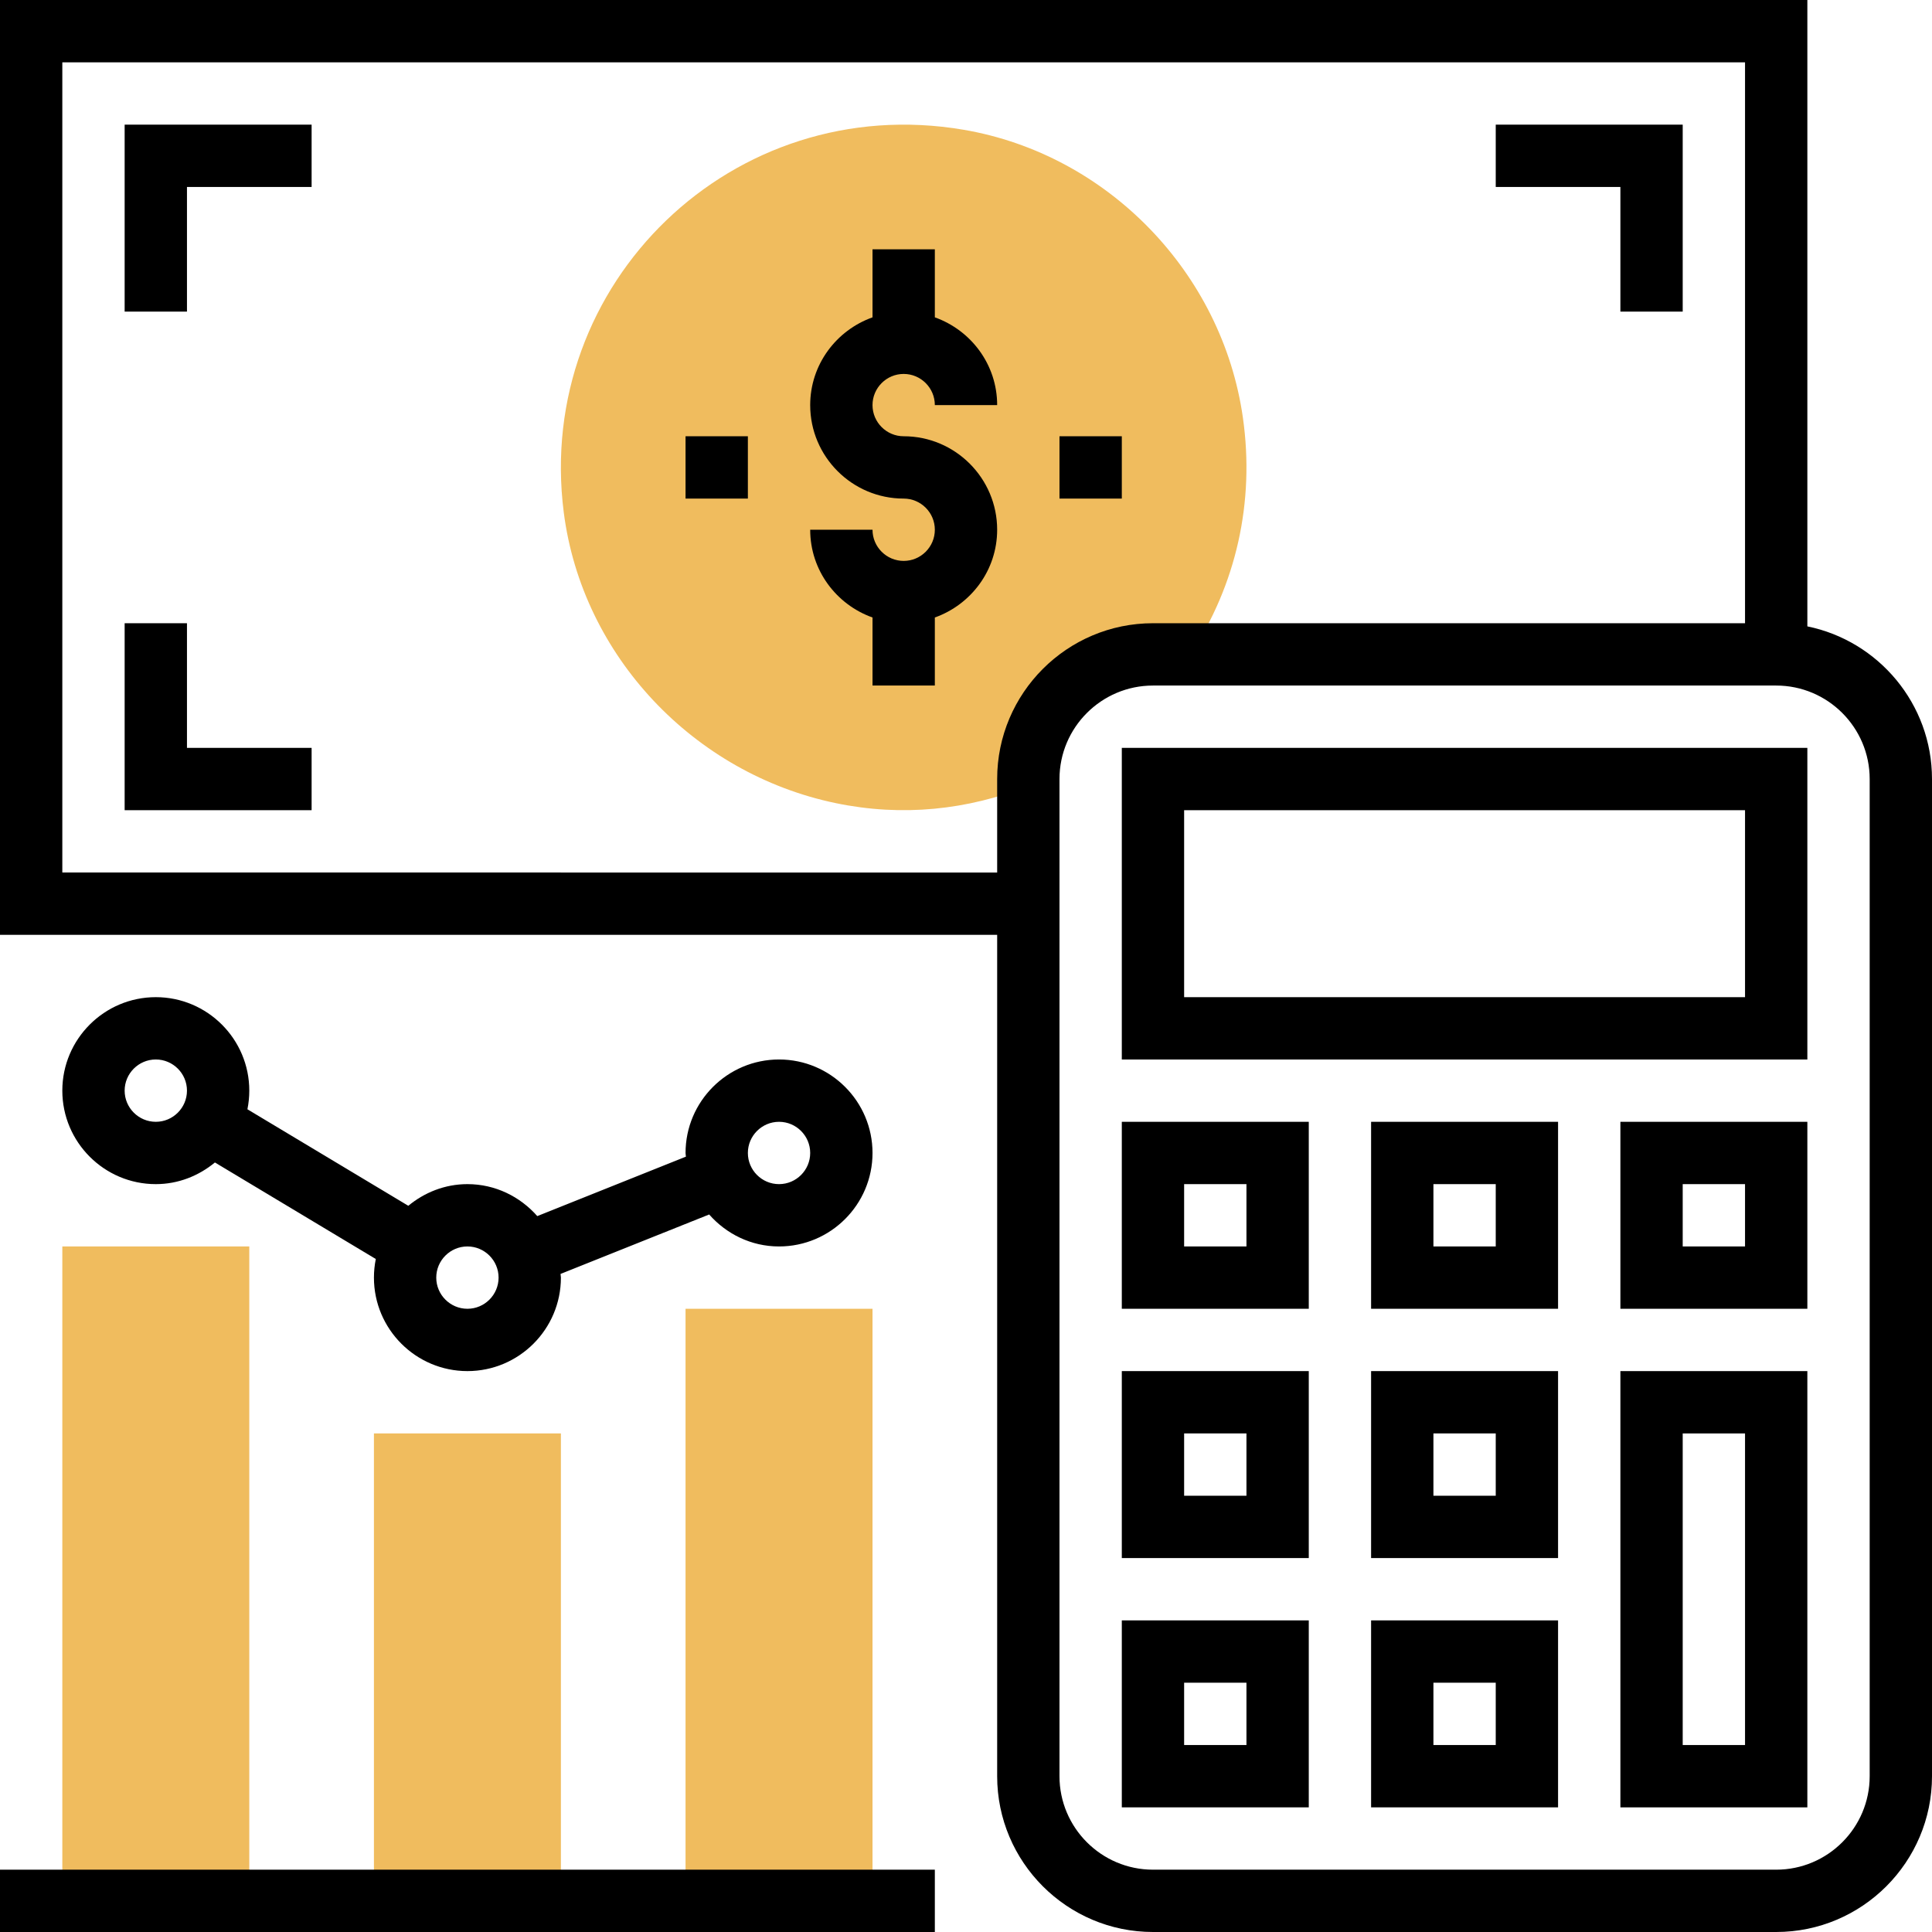 <?xml version="1.0" encoding="iso-8859-1"?>
<!-- Generator: Adobe Illustrator 19.0.0, SVG Export Plug-In . SVG Version: 6.00 Build 0)  -->
<svg version="1.1" id="Capa_1" xmlns="http://www.w3.org/2000/svg" xmlns:xlink="http://www.w3.org/1999/xlink" x="0px" y="0px"
	 viewBox="0 0 496 496" style="enable-background:new 0 0 496 496;" xml:space="preserve">
<g>
	<path style="fill:#F0BC5E;" d="M296,168h9.616c11.712-17.864,16.568-39.024,13.472-60.776c-5.28-37.176-34.688-67.6-71.712-73.912
		c-59.2-10.08-110.176,39.424-102.64,98.248c4.728,36.888,33.44,67.072,69.848,74.632c17.104,3.552,33.784,1.744,49.408-4.4V200
		C264,182.328,278.328,168,296,168z"/>
	<rect x="16" y="320" style="fill:#F0BC5E;" width="48" height="168"/>
	<rect x="96" y="368" style="fill:#F0BC5E;" width="48" height="120"/>
	<rect x="176" y="336" style="fill:#F0BC5E;" width="48" height="152"/>
</g>
<path d="M232,96c4.408,0,8,3.592,8,8h16c0-10.416-6.712-19.216-16-22.528V64h-16v17.472c-9.288,3.312-16,12.112-16,22.528
	c0,13.232,10.768,24,24,24c4.408,0,8,3.592,8,8s-3.592,8-8,8s-8-3.592-8-8h-16c0,10.416,6.712,19.216,16,22.528V176h16v-17.472
	c9.288-3.312,16-12.112,16-22.528c0-13.232-10.768-24-24-24c-4.408,0-8-3.592-8-8S227.592,96,232,96z"/>
<polygon points="32,80 48,80 48,48 80,48 80,32 32,32 "/>
<polygon points="48,160 32,160 32,208 80,208 80,192 48,192 "/>
<polygon points="416,80 432,80 432,32 384,32 384,48 416,48 "/>
<path d="M464,160.808V0H0v240h256v216c0,22.056,17.944,40,40,40h160c22.056,0,40-17.944,40-40V200
	C496,180.688,482.232,164.528,464,160.808z M256,200v24H16V16h432v144H296C273.944,160,256,177.944,256,200z M480,456
	c0,13.232-10.768,24-24,24H296c-13.232,0-24-10.768-24-24V200c0-13.232,10.768-24,24-24h160c13.232,0,24,10.768,24,24V456z"/>
<path d="M416,464h48V352h-48V464z M432,368h16v80h-16V368z"/>
<path d="M352,464h48v-48h-48V464z M368,432h16v16h-16V432z"/>
<path d="M288,464h48v-48h-48V464z M304,432h16v16h-16V432z"/>
<path d="M352,400h48v-48h-48V400z M368,368h16v16h-16V368z"/>
<path d="M288,400h48v-48h-48V400z M304,368h16v16h-16V368z"/>
<path d="M352,336h48v-48h-48V336z M368,304h16v16h-16V304z"/>
<path d="M416,336h48v-48h-48V336z M432,304h16v16h-16V304z"/>
<path d="M288,336h48v-48h-48V336z M304,304h16v16h-16V304z"/>
<path d="M288,272h176v-80H288V272z M304,208h144v48H304V208z"/>
<path d="M40,256c-13.232,0-24,10.768-24,24s10.768,24,24,24c5.784,0,11.032-2.144,15.176-5.56l41.304,24.784
	C96.168,324.768,96,326.36,96,328c0,13.232,10.768,24,24,24s24-10.768,24-24c0-0.32-0.08-0.624-0.096-0.944l38.16-15.264
	c4.4,4.992,10.768,8.208,17.936,8.208c13.232,0,24-10.768,24-24s-10.768-24-24-24s-24,10.768-24,24c0,0.32,0.08,0.624,0.096,0.944
	l-38.16,15.264C133.536,307.216,127.168,304,120,304c-5.784,0-11.032,2.144-15.176,5.56L63.52,284.784
	C63.832,283.232,64,281.64,64,280C64,266.768,53.232,256,40,256z M200,288c4.408,0,8,3.592,8,8s-3.592,8-8,8s-8-3.592-8-8
	S195.592,288,200,288z M40,288c-4.408,0-8-3.592-8-8s3.592-8,8-8s8,3.592,8,8S44.408,288,40,288z M128,328c0,4.408-3.592,8-8,8
	s-8-3.592-8-8s3.592-8,8-8C124.408,320,128,323.592,128,328z"/>
<rect y="480" width="240" height="16"/>
<rect x="272" y="112" width="16" height="16"/>
<rect x="176" y="112" width="16" height="16"/>
<g>
</g>
<g>
</g>
<g>
</g>
<g>
</g>
<g>
</g>
<g>
</g>
<g>
</g>
<g>
</g>
<g>
</g>
<g>
</g>
<g>
</g>
<g>
</g>
<g>
</g>
<g>
</g>
<g>
</g>
</svg>
